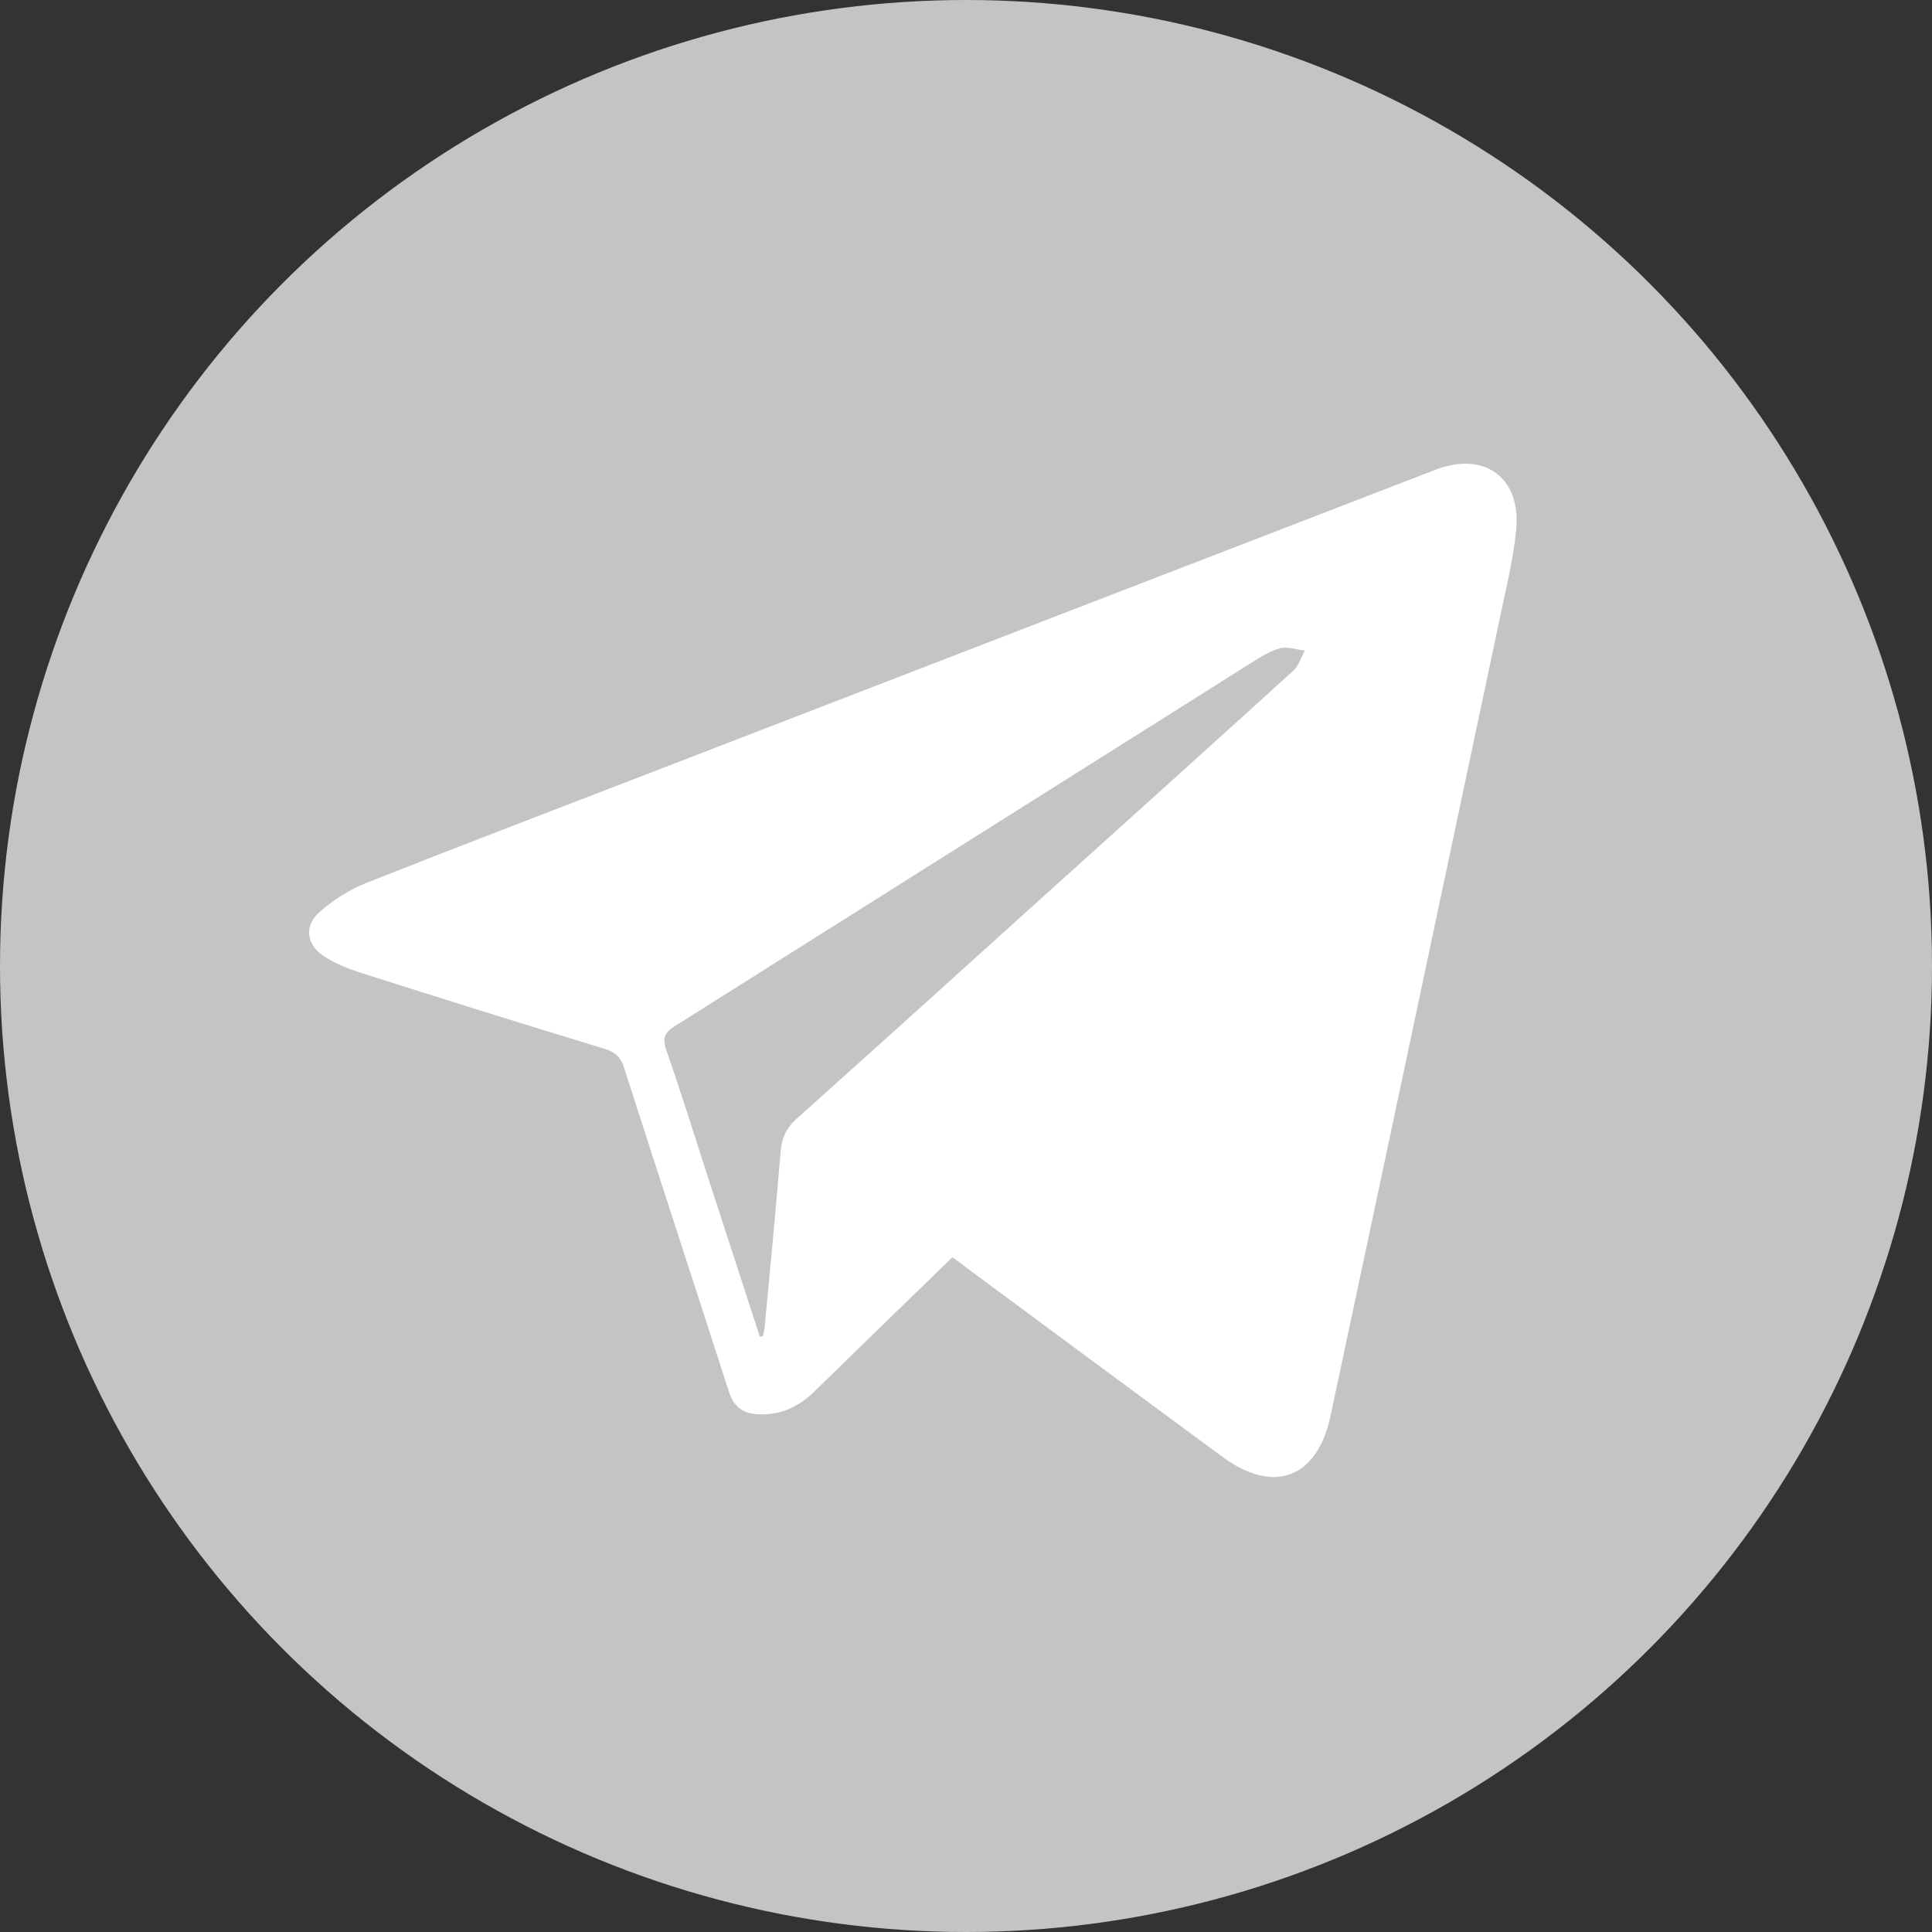 <svg width="25" height="25" viewBox="0 0 25 25" fill="none" xmlns="http://www.w3.org/2000/svg">
<rect x="0" y="0" width="25" height="25" fill="#333333" stroke="none"/>
<circle cx="12.5" cy="12.5" r="12.5" fill="#C4C4C4"/>
<path d="M12.324 16.269C11.723 16.85 11.132 17.426 10.541 18.003C10.336 18.203 10.107 18.315 9.809 18.3C9.609 18.291 9.497 18.203 9.433 18.012C8.984 16.616 8.525 15.219 8.076 13.818C8.032 13.681 7.968 13.618 7.832 13.574C6.772 13.252 5.707 12.919 4.653 12.583C4.492 12.529 4.326 12.465 4.184 12.368C3.964 12.221 3.935 11.982 4.13 11.806C4.311 11.645 4.526 11.508 4.75 11.421C6.049 10.908 7.353 10.41 8.657 9.907C11.962 8.632 15.268 7.353 18.574 6.079C19.204 5.835 19.687 6.176 19.619 6.86C19.575 7.294 19.462 7.724 19.375 8.154C18.657 11.543 17.939 14.936 17.216 18.325C17.045 19.13 16.479 19.34 15.82 18.852C14.711 18.037 13.603 17.216 12.495 16.396C12.441 16.352 12.387 16.313 12.324 16.269ZM9.833 17.299C9.848 17.294 9.858 17.294 9.873 17.29C9.877 17.255 9.887 17.226 9.892 17.197C9.965 16.43 10.039 15.659 10.102 14.892C10.117 14.721 10.175 14.599 10.302 14.482C11.323 13.569 12.343 12.646 13.359 11.728C14.487 10.712 15.615 9.697 16.738 8.676C16.806 8.613 16.835 8.505 16.884 8.418C16.777 8.408 16.665 8.364 16.567 8.388C16.435 8.422 16.313 8.501 16.196 8.574C13.71 10.141 11.22 11.709 8.735 13.276C8.593 13.364 8.569 13.437 8.623 13.593C8.808 14.121 8.974 14.653 9.145 15.185C9.374 15.888 9.604 16.596 9.833 17.299Z" fill="white"/>
</svg>
